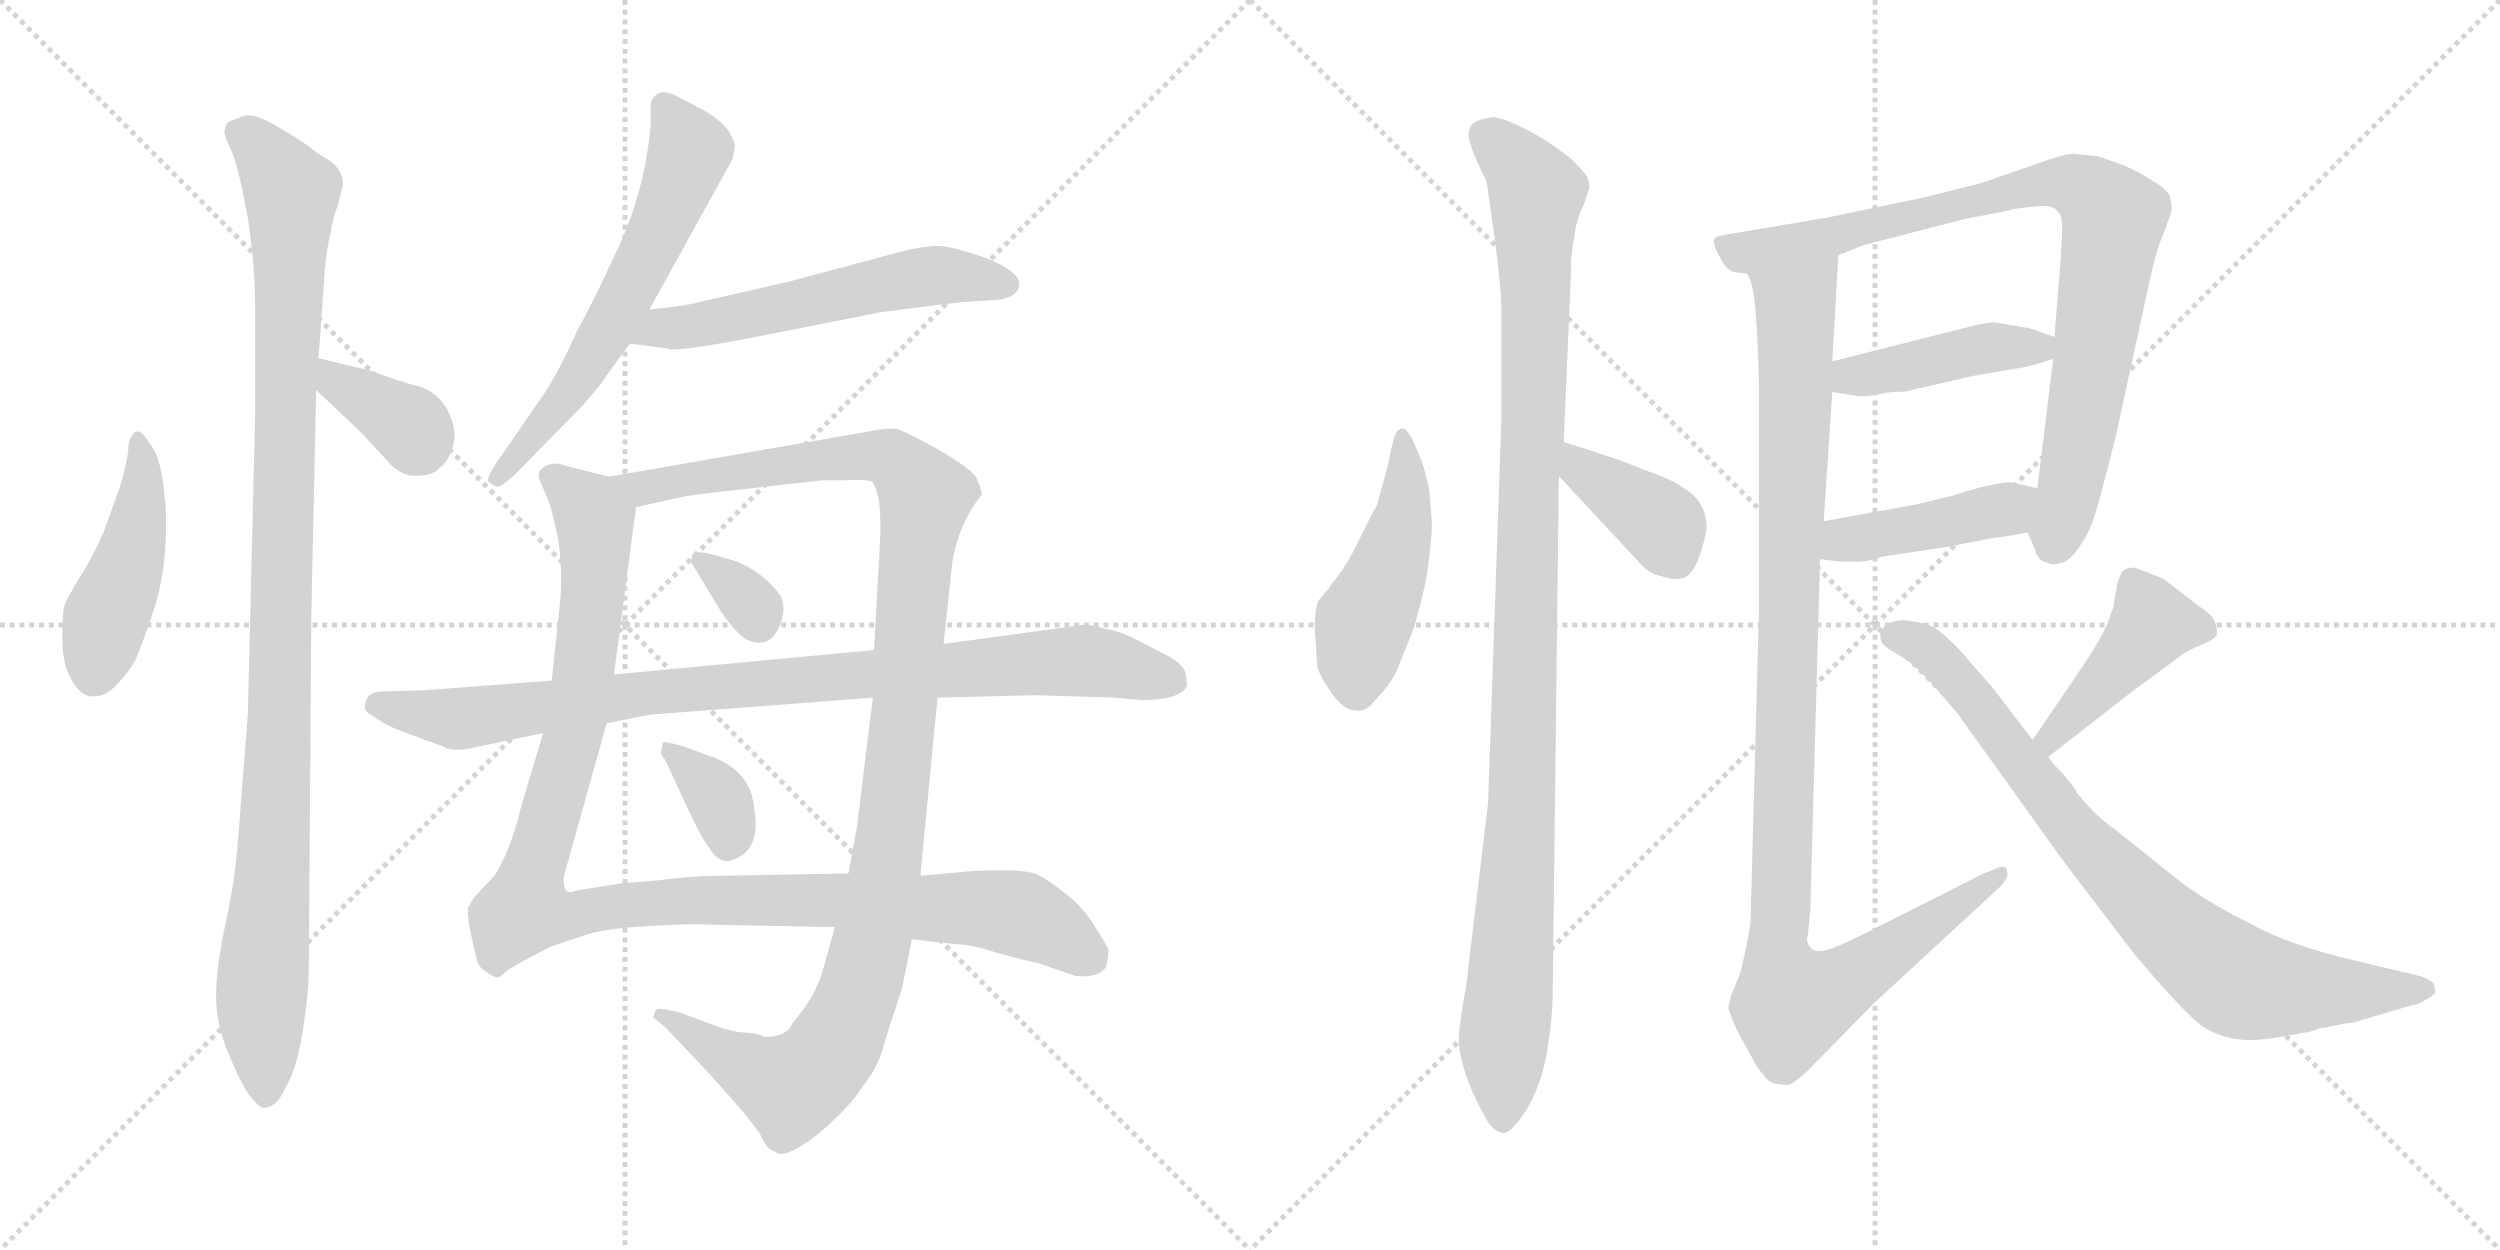 <svg version="1.1" viewBox="0 0 2048 1024" xmlns="http://www.w3.org/2000/svg">
  <g stroke="lightgray" stroke-dasharray="1,1" stroke-width="1" transform="scale(4, 4)">
    <line x1="0" y1="0" x2="256" y2="256"></line>
    <line x1="256" y1="0" x2="0" y2="256"></line>
    <line x1="128" y1="0" x2="128" y2="256"></line>
    <line x1="0" y1="128" x2="256" y2="128"></line>
    <line x1="256" y1="0" x2="512" y2="256"></line>
    <line x1="512" y1="0" x2="256" y2="256"></line>
    <line x1="384" y1="0" x2="384" y2="256"></line>
    <line x1="256" y1="128" x2="512" y2="128"></line>
  </g>
<g transform="scale(1, -1) translate(0, -850)">
   <style type="text/css">
    @keyframes keyframes0 {
      from {
       stroke: black;
       stroke-dashoffset: 454;
       stroke-width: 128;
       }
       60% {
       animation-timing-function: step-end;
       stroke: black;
       stroke-dashoffset: 0;
       stroke-width: 128;
       }
       to {
       stroke: black;
       stroke-width: 1024;
       }
       }
       #make-me-a-hanzi-animation-0 {
         animation: keyframes0 0.619s both;
         animation-delay: 0s;
         animation-timing-function: linear;
       }
    @keyframes keyframes1 {
      from {
       stroke: black;
       stroke-dashoffset: 1067;
       stroke-width: 128;
       }
       78% {
       animation-timing-function: step-end;
       stroke: black;
       stroke-dashoffset: 0;
       stroke-width: 128;
       }
       to {
       stroke: black;
       stroke-width: 1024;
       }
       }
       #make-me-a-hanzi-animation-1 {
         animation: keyframes1 1.118s both;
         animation-delay: 0.619s;
         animation-timing-function: linear;
       }
    @keyframes keyframes2 {
      from {
       stroke: black;
       stroke-dashoffset: 362;
       stroke-width: 128;
       }
       54% {
       animation-timing-function: step-end;
       stroke: black;
       stroke-dashoffset: 0;
       stroke-width: 128;
       }
       to {
       stroke: black;
       stroke-width: 1024;
       }
       }
       #make-me-a-hanzi-animation-2 {
         animation: keyframes2 0.545s both;
         animation-delay: 1.738s;
         animation-timing-function: linear;
       }
    @keyframes keyframes3 {
      from {
       stroke: black;
       stroke-dashoffset: 611;
       stroke-width: 128;
       }
       67% {
       animation-timing-function: step-end;
       stroke: black;
       stroke-dashoffset: 0;
       stroke-width: 128;
       }
       to {
       stroke: black;
       stroke-width: 1024;
       }
       }
       #make-me-a-hanzi-animation-3 {
         animation: keyframes3 0.747s both;
         animation-delay: 2.282s;
         animation-timing-function: linear;
       }
    @keyframes keyframes4 {
      from {
       stroke: black;
       stroke-dashoffset: 564;
       stroke-width: 128;
       }
       65% {
       animation-timing-function: step-end;
       stroke: black;
       stroke-dashoffset: 0;
       stroke-width: 128;
       }
       to {
       stroke: black;
       stroke-width: 1024;
       }
       }
       #make-me-a-hanzi-animation-4 {
         animation: keyframes4 0.709s both;
         animation-delay: 3.03s;
         animation-timing-function: linear;
       }
    @keyframes keyframes5 {
      from {
       stroke: black;
       stroke-dashoffset: 1108;
       stroke-width: 128;
       }
       78% {
       animation-timing-function: step-end;
       stroke: black;
       stroke-dashoffset: 0;
       stroke-width: 128;
       }
       to {
       stroke: black;
       stroke-width: 1024;
       }
       }
       #make-me-a-hanzi-animation-5 {
         animation: keyframes5 1.152s both;
         animation-delay: 3.739s;
         animation-timing-function: linear;
       }
    @keyframes keyframes6 {
      from {
       stroke: black;
       stroke-dashoffset: 1154;
       stroke-width: 128;
       }
       79% {
       animation-timing-function: step-end;
       stroke: black;
       stroke-dashoffset: 0;
       stroke-width: 128;
       }
       to {
       stroke: black;
       stroke-width: 1024;
       }
       }
       #make-me-a-hanzi-animation-6 {
         animation: keyframes6 1.189s both;
         animation-delay: 4.89s;
         animation-timing-function: linear;
       }
    @keyframes keyframes7 {
      from {
       stroke: black;
       stroke-dashoffset: 324;
       stroke-width: 128;
       }
       51% {
       animation-timing-function: step-end;
       stroke: black;
       stroke-dashoffset: 0;
       stroke-width: 128;
       }
       to {
       stroke: black;
       stroke-width: 1024;
       }
       }
       #make-me-a-hanzi-animation-7 {
         animation: keyframes7 0.514s both;
         animation-delay: 6.079s;
         animation-timing-function: linear;
       }
    @keyframes keyframes8 {
      from {
       stroke: black;
       stroke-dashoffset: 352;
       stroke-width: 128;
       }
       53% {
       animation-timing-function: step-end;
       stroke: black;
       stroke-dashoffset: 0;
       stroke-width: 128;
       }
       to {
       stroke: black;
       stroke-width: 1024;
       }
       }
       #make-me-a-hanzi-animation-8 {
         animation: keyframes8 0.536s both;
         animation-delay: 6.593s;
         animation-timing-function: linear;
       }
    @keyframes keyframes9 {
      from {
       stroke: black;
       stroke-dashoffset: 913;
       stroke-width: 128;
       }
       75% {
       animation-timing-function: step-end;
       stroke: black;
       stroke-dashoffset: 0;
       stroke-width: 128;
       }
       to {
       stroke: black;
       stroke-width: 1024;
       }
       }
       #make-me-a-hanzi-animation-9 {
         animation: keyframes9 0.993s both;
         animation-delay: 7.13s;
         animation-timing-function: linear;
       }
    @keyframes keyframes10 {
      from {
       stroke: black;
       stroke-dashoffset: 469;
       stroke-width: 128;
       }
       60% {
       animation-timing-function: step-end;
       stroke: black;
       stroke-dashoffset: 0;
       stroke-width: 128;
       }
       to {
       stroke: black;
       stroke-width: 1024;
       }
       }
       #make-me-a-hanzi-animation-10 {
         animation: keyframes10 0.632s both;
         animation-delay: 8.123s;
         animation-timing-function: linear;
       }
    @keyframes keyframes11 {
      from {
       stroke: black;
       stroke-dashoffset: 1082;
       stroke-width: 128;
       }
       78% {
       animation-timing-function: step-end;
       stroke: black;
       stroke-dashoffset: 0;
       stroke-width: 128;
       }
       to {
       stroke: black;
       stroke-width: 1024;
       }
       }
       #make-me-a-hanzi-animation-11 {
         animation: keyframes11 1.131s both;
         animation-delay: 8.754s;
         animation-timing-function: linear;
       }
    @keyframes keyframes12 {
      from {
       stroke: black;
       stroke-dashoffset: 385;
       stroke-width: 128;
       }
       56% {
       animation-timing-function: step-end;
       stroke: black;
       stroke-dashoffset: 0;
       stroke-width: 128;
       }
       to {
       stroke: black;
       stroke-width: 1024;
       }
       }
       #make-me-a-hanzi-animation-12 {
         animation: keyframes12 0.563s both;
         animation-delay: 9.885s;
         animation-timing-function: linear;
       }
    @keyframes keyframes13 {
      from {
       stroke: black;
       stroke-dashoffset: 870;
       stroke-width: 128;
       }
       74% {
       animation-timing-function: step-end;
       stroke: black;
       stroke-dashoffset: 0;
       stroke-width: 128;
       }
       to {
       stroke: black;
       stroke-width: 1024;
       }
       }
       #make-me-a-hanzi-animation-13 {
         animation: keyframes13 0.958s both;
         animation-delay: 10.448s;
         animation-timing-function: linear;
       }
    @keyframes keyframes14 {
      from {
       stroke: black;
       stroke-dashoffset: 431;
       stroke-width: 128;
       }
       58% {
       animation-timing-function: step-end;
       stroke: black;
       stroke-dashoffset: 0;
       stroke-width: 128;
       }
       to {
       stroke: black;
       stroke-width: 1024;
       }
       }
       #make-me-a-hanzi-animation-14 {
         animation: keyframes14 0.601s both;
         animation-delay: 11.406s;
         animation-timing-function: linear;
       }
    @keyframes keyframes15 {
      from {
       stroke: black;
       stroke-dashoffset: 428;
       stroke-width: 128;
       }
       58% {
       animation-timing-function: step-end;
       stroke: black;
       stroke-dashoffset: 0;
       stroke-width: 128;
       }
       to {
       stroke: black;
       stroke-width: 1024;
       }
       }
       #make-me-a-hanzi-animation-15 {
         animation: keyframes15 0.598s both;
         animation-delay: 12.007s;
         animation-timing-function: linear;
       }
    @keyframes keyframes16 {
      from {
       stroke: black;
       stroke-dashoffset: 1077;
       stroke-width: 128;
       }
       78% {
       animation-timing-function: step-end;
       stroke: black;
       stroke-dashoffset: 0;
       stroke-width: 128;
       }
       to {
       stroke: black;
       stroke-width: 1024;
       }
       }
       #make-me-a-hanzi-animation-16 {
         animation: keyframes16 1.126s both;
         animation-delay: 12.605s;
         animation-timing-function: linear;
       }
    @keyframes keyframes17 {
      from {
       stroke: black;
       stroke-dashoffset: 432;
       stroke-width: 128;
       }
       58% {
       animation-timing-function: step-end;
       stroke: black;
       stroke-dashoffset: 0;
       stroke-width: 128;
       }
       to {
       stroke: black;
       stroke-width: 1024;
       }
       }
       #make-me-a-hanzi-animation-17 {
         animation: keyframes17 0.602s both;
         animation-delay: 13.732s;
         animation-timing-function: linear;
       }
    @keyframes keyframes18 {
      from {
       stroke: black;
       stroke-dashoffset: 815;
       stroke-width: 128;
       }
       73% {
       animation-timing-function: step-end;
       stroke: black;
       stroke-dashoffset: 0;
       stroke-width: 128;
       }
       to {
       stroke: black;
       stroke-width: 1024;
       }
       }
       #make-me-a-hanzi-animation-18 {
         animation: keyframes18 0.913s both;
         animation-delay: 14.333s;
         animation-timing-function: linear;
       }
</style>
<path d="M 113.0 496.5 Q 109.0 496.5 108.0 492.5 Q 105.0 489.5 105.0 480.5 Q 104.0 470.5 98.0 450.5 L 85.0 414.5 Q 76.0 393.5 65.0 376.5 Q 54.0 358.5 53.0 354.5 Q 51.0 349.5 51.0 327.5 Q 51.0 305.5 59.0 292.5 Q 67.0 278.5 77.0 279.5 Q 87.0 279.5 96.0 289.5 Q 105.0 298.5 111.0 309.5 Q 116.0 320.5 127.0 353.5 Q 137.0 386.5 136.0 428.5 Q 134.0 469.5 125.0 483.5 Q 116.0 497.5 113.0 496.5 Z" fill="lightgray"></path> 
<path d="M 255.0 344.5 L 259.0 530.5 L 261.0 556.5 L 266.0 628.5 Q 268.0 649.5 271.0 659.5 Q 272.0 669.5 277.0 682.5 L 281.0 698.5 Q 281.0 710.5 270.0 718.5 Q 258.0 725.5 251.0 731.5 Q 244.0 736.5 227.0 746.5 Q 210.0 756.5 202.0 755.5 Q 194.0 753.5 186.0 749.5 L 184.0 743.5 Q 183.0 739.5 190.0 725.5 Q 196.0 710.5 203.0 671.5 Q 209.0 632.5 209.0 598.5 L 209.0 508.5 L 203.0 264.5 L 195.0 162.5 Q 193.0 131.5 185.0 94.5 Q 177.0 57.5 177.0 33.5 Q 177.0 9.5 189.0 -17.5 Q 201.0 -45.5 208.0 -51.5 Q 214.0 -58.5 216.0 -57.5 Q 227.0 -57.5 234.0 -40.5 Q 243.0 -26.5 248.0 5.5 Q 253.0 36.5 253.0 58.5 L 255.0 344.5 Z" fill="lightgray"></path> 
<path d="M 259.0 530.5 L 295.0 496.5 L 321.0 468.5 Q 332.0 458.5 344.0 460.5 Q 355.0 460.5 361.0 467.5 Q 367.0 471.5 371.0 484.5 Q 375.0 496.5 367.0 513.5 Q 358.0 529.5 343.0 533.5 Q 327.0 537.5 303.0 546.5 L 261.0 556.5 C 232.0 563.5 237.0 551.5 259.0 530.5 Z" fill="lightgray"></path> 
<path d="M 533.0 762.5 L 533.0 748.5 Q 529.0 697.5 508.0 650.5 Q 486.0 602.5 473.0 579.5 Q 456.0 541.5 443.0 523.5 L 412.0 478.5 Q 398.0 459.5 400.0 455.5 Q 403.0 452.5 407.0 451.5 Q 410.0 450.5 421.0 460.5 L 477.0 517.5 Q 493.0 535.5 497.0 542.5 L 516.0 568.5 L 532.0 596.5 L 600.0 719.5 Q 602.0 727.5 602.0 730.5 Q 602.0 733.5 597.0 742.5 Q 591.0 751.5 575.0 760.5 L 554.0 771.5 Q 548.0 774.5 543.0 774.5 Q 533.0 772.5 533.0 762.5 Z" fill="lightgray"></path> 
<path d="M 516.0 568.5 L 547.0 564.5 Q 552.0 560.5 637.0 577.5 L 723.0 594.5 L 787.0 602.5 L 819.0 604.5 Q 835.0 607.5 835.0 617.5 Q 835.0 627.5 808.0 638.5 Q 780.0 648.5 768.0 648.5 Q 755.0 648.5 733.0 642.5 L 647.0 619.5 L 564.0 600.5 Q 553.0 598.5 532.0 596.5 C 502.0 593.5 486.0 572.5 516.0 568.5 Z" fill="lightgray"></path> 
<path d="M 451.0 74.5 L 481.0 84.5 Q 497.0 89.5 533.0 91.5 Q 568.0 93.5 583.0 92.5 L 684.0 90.5 L 747.0 80.5 L 783.0 76.5 Q 792.0 76.5 807.0 72.5 Q 822.0 67.5 852.0 60.5 L 881.0 50.5 Q 899.0 48.5 906.0 57.5 Q 908.0 66.5 908.0 71.5 Q 907.0 75.5 896.0 92.5 Q 885.0 109.5 872.0 118.5 Q 860.0 128.5 850.0 133.5 Q 840.0 138.5 797.0 136.5 L 754.0 132.5 L 695.0 134.5 L 587.0 132.5 Q 567.0 132.5 536.0 128.5 L 510.0 126.5 L 472.0 120.5 Q 465.0 117.5 463.0 121.5 Q 461.0 126.5 462.0 132.5 L 497.0 257.5 L 503.0 297.5 L 521.0 434.5 C 523.0 453.5 523.0 453.5 499.0 459.5 L 463.0 468.5 Q 451.0 473.5 442.0 464.5 Q 440.0 460.5 443.0 454.5 L 449.0 440.5 Q 452.0 433.5 457.0 409.5 Q 461.0 385.5 459.0 358.5 L 452.0 292.5 L 445.0 249.5 L 427.0 189.5 Q 418.0 152.5 405.0 132.5 L 389.0 115.5 Q 386.0 111.5 384.0 107.5 Q 381.0 102.5 390.0 66.5 Q 391.0 57.5 399.0 53.5 Q 406.0 48.5 408.0 49.5 Q 410.0 49.5 415.0 54.5 Q 420.0 58.5 451.0 74.5 Z" fill="lightgray"></path> 
<path d="M 684.0 90.5 L 675.0 58.5 Q 669.0 34.5 649.0 11.5 Q 644.0 0.5 627.0 0.5 L 618.0 3.5 L 606.0 4.5 Q 596.0 5.5 576.0 13.5 L 557.0 20.5 Q 538.0 25.5 537.0 22.5 L 535.0 16.5 L 545.0 8.5 L 581.0 -29.5 Q 619.0 -71.5 624.0 -81.5 Q 628.0 -91.5 635.0 -93.5 Q 640.0 -98.5 655.0 -89.5 Q 669.0 -81.5 684.0 -66.5 Q 699.0 -52.5 707.0 -39.5 Q 718.0 -26.5 723.0 -9.5 Q 728.0 7.5 739.0 40.5 L 747.0 80.5 L 754.0 132.5 L 768.0 278.5 L 773.0 322.5 L 780.0 388.5 Q 785.0 420.5 804.0 444.5 Q 805.0 446.5 800.0 458.5 Q 795.0 466.5 769.0 481.5 Q 742.0 496.5 735.0 498.5 Q 727.0 499.5 717.0 497.5 L 499.0 459.5 C 469.0 454.5 492.0 427.5 521.0 434.5 L 557.0 442.5 Q 565.0 444.5 602.0 448.5 L 673.0 456.5 L 692.0 456.5 Q 709.0 457.5 714.0 455.5 Q 717.0 453.5 720.0 440.5 Q 722.0 419.5 721.0 408.5 L 716.0 317.5 L 715.0 278.5 L 702.0 172.5 L 695.0 134.5 L 684.0 90.5 Z" fill="lightgray"></path> 
<path d="M 602.0 390.5 L 581.0 396.5 Q 567.0 399.5 567.0 393.5 Q 565.0 390.5 568.0 386.5 L 591.0 348.5 Q 606.0 327.5 613.0 325.5 Q 632.0 317.5 640.0 340.5 Q 644.0 354.5 639.0 362.5 Q 624.0 382.5 602.0 390.5 Z" fill="lightgray"></path> 
<path d="M 582.0 230.5 L 560.0 238.5 Q 543.0 243.5 543.0 241.5 Q 542.0 238.5 542.0 235.5 Q 540.0 232.5 545.0 227.5 L 563.0 188.5 Q 575.0 162.5 581.0 155.5 Q 587.0 144.5 597.0 144.5 Q 624.0 151.5 618.0 186.5 Q 616.0 218.5 582.0 230.5 Z" fill="lightgray"></path> 
<path d="M 768.0 278.5 L 848.0 280.5 L 913.0 278.5 L 935.0 276.5 Q 966.0 276.5 972.0 287.5 Q 973.0 288.5 971.0 299.5 Q 968.0 306.5 957.0 312.5 L 932.0 325.5 Q 916.0 333.5 907.0 334.5 Q 892.0 338.5 890.0 338.5 L 773.0 322.5 L 716.0 317.5 L 503.0 297.5 L 452.0 292.5 L 347.0 284.5 L 311.0 283.5 Q 299.0 282.5 299.0 270.5 Q 298.0 267.5 307.0 262.5 Q 316.0 255.5 333.0 249.5 L 363.0 238.5 Q 369.0 234.5 383.0 236.5 L 445.0 249.5 L 497.0 257.5 L 532.0 264.5 L 715.0 278.5 L 768.0 278.5 Z" fill="lightgray"></path> 
<path d="M 1173.0 422.0 L 1171.0 448.0 Q 1170.0 454.0 1169.0 456.0 Q 1167.0 469.0 1157.0 490.0 Q 1152.0 500.0 1148.0 499.0 Q 1145.0 498.0 1143.0 494.0 Q 1140.0 485.0 1139.0 479.0 Q 1137.0 467.0 1132.0 451.0 L 1129.0 440.0 Q 1129.0 437.0 1125.0 431.0 L 1108.0 397.0 Q 1100.0 382.0 1091.0 372.0 Q 1089.0 368.0 1086.0 365.0 L 1080.0 358.0 Q 1077.0 351.0 1077.0 335.0 L 1079.0 306.0 Q 1079.0 299.0 1091.0 282.0 Q 1101.0 268.0 1110.0 268.0 Q 1119.0 266.0 1127.0 277.0 Q 1138.0 288.0 1144.0 300.0 L 1158.0 335.0 Q 1166.0 362.0 1169.0 380.0 Q 1173.0 407.0 1173.0 422.0 Z" fill="lightgray"></path> 
<path d="M 1272.0 37.0 L 1277.0 460.0 L 1281.0 488.0 L 1287.0 628.0 Q 1286.0 636.0 1290.0 658.0 Q 1291.0 669.0 1298.0 684.0 L 1302.0 696.0 Q 1302.0 704.0 1298.0 708.0 Q 1297.0 710.0 1287.0 720.0 Q 1284.0 723.0 1263.0 737.0 Q 1231.0 755.0 1222.0 754.0 Q 1210.0 752.0 1207.0 749.0 Q 1205.0 748.0 1203.0 742.0 Q 1202.0 737.0 1209.0 720.0 L 1214.0 709.0 Q 1218.0 701.0 1218.0 700.0 L 1224.0 658.0 Q 1229.0 621.0 1230.0 598.0 L 1230.0 508.0 L 1219.0 192.0 L 1201.0 42.0 Q 1195.0 10.0 1195.0 -2.0 Q 1195.0 -13.0 1201.0 -31.0 Q 1206.0 -46.0 1216.0 -64.0 Q 1223.0 -78.0 1232.0 -78.0 Q 1237.0 -79.0 1250.0 -60.0 Q 1262.0 -40.0 1267.0 -14.0 Q 1272.0 17.0 1272.0 37.0 Z" fill="lightgray"></path> 
<path d="M 1277.0 460.0 L 1344.0 388.0 Q 1351.0 380.0 1361.0 378.0 Q 1372.0 374.0 1380.0 377.0 Q 1387.0 380.0 1392.0 394.0 Q 1397.0 408.0 1398.0 417.0 Q 1398.0 428.0 1394.0 435.0 Q 1390.0 444.0 1378.0 451.0 Q 1370.0 457.0 1350.0 464.0 Q 1325.0 474.0 1321.0 475.0 L 1281.0 488.0 C 1252.0 497.0 1257.0 482.0 1277.0 460.0 Z" fill="lightgray"></path> 
<path d="M 1661.0 414.0 L 1667.0 400.0 Q 1669.0 392.0 1674.0 390.0 L 1680.0 388.0 Q 1684.0 387.0 1692.0 390.0 Q 1697.0 393.0 1702.0 400.0 Q 1710.0 411.0 1714.0 422.0 Q 1718.0 431.0 1734.0 496.0 L 1761.0 620.0 Q 1766.0 644.0 1772.0 658.0 Q 1774.0 662.0 1775.0 666.0 L 1778.0 674.0 Q 1780.0 679.0 1778.0 687.0 Q 1778.0 693.0 1765.0 701.0 Q 1751.0 710.0 1741.0 714.0 L 1719.0 722.0 L 1699.0 724.0 Q 1691.0 724.0 1669.0 716.0 L 1623.0 700.0 L 1575.0 688.0 L 1498.0 672.0 L 1427.0 660.0 Q 1408.0 657.0 1406.0 656.0 Q 1400.0 653.0 1412.0 634.0 Q 1416.0 628.0 1421.0 627.0 L 1431.0 626.0 L 1506.0 641.0 L 1526.0 649.0 L 1611.0 671.0 Q 1645.0 677.0 1651.0 679.0 Q 1673.0 682.0 1678.0 681.0 Q 1684.0 680.0 1686.0 676.0 Q 1689.0 674.0 1689.0 668.0 Q 1690.0 666.0 1688.0 636.0 L 1683.0 574.0 L 1682.0 556.0 L 1669.0 450.0 C 1665.0 420.0 1658.0 421.0 1661.0 414.0 Z" fill="lightgray"></path> 
<path d="M 1501.0 529.0 L 1519.0 526.0 Q 1527.0 524.0 1544.0 528.0 Q 1548.0 529.0 1557.0 529.0 Q 1562.0 529.0 1568.0 531.0 Q 1570.0 532.0 1573.0 532.0 L 1616.0 542.0 L 1651.0 548.0 Q 1661.0 549.0 1682.0 556.0 C 1709.0 565.0 1709.0 565.0 1683.0 574.0 L 1663.0 581.0 L 1634.0 586.0 Q 1630.0 586.0 1620.0 584.0 L 1501.0 554.0 C 1472.0 547.0 1471.0 534.0 1501.0 529.0 Z" fill="lightgray"></path> 
<path d="M 1491.0 392.0 L 1506.0 390.0 L 1519.0 390.0 Q 1527.0 389.0 1542.0 394.0 L 1595.0 402.0 L 1631.0 409.0 Q 1648.0 411.0 1661.0 414.0 C 1690.0 420.0 1698.0 443.0 1669.0 450.0 L 1651.0 454.0 Q 1646.0 456.0 1633.0 453.0 Q 1621.0 451.0 1600.0 444.0 L 1575.0 438.0 Q 1572.0 437.0 1571.0 437.0 L 1494.0 423.0 C 1464.0 418.0 1461.0 396.0 1491.0 392.0 Z" fill="lightgray"></path> 
<path d="M 1438.0 597.0 Q 1441.0 557.0 1441.0 526.0 L 1441.0 352.0 L 1434.0 94.0 Q 1433.0 85.0 1426.0 54.0 L 1418.0 34.0 L 1416.0 26.0 Q 1415.0 24.0 1423.0 6.0 L 1435.0 -16.0 Q 1438.0 -23.0 1445.0 -31.0 Q 1450.0 -38.0 1457.0 -38.0 Q 1465.0 -40.0 1469.0 -37.0 Q 1477.0 -31.0 1480.0 -28.0 L 1535.0 28.0 L 1640.0 125.0 L 1644.0 131.0 Q 1645.0 134.0 1644.0 137.0 Q 1644.0 140.0 1639.0 140.0 L 1624.0 134.0 L 1535.0 89.0 Q 1500.0 71.0 1492.0 71.0 Q 1486.0 70.0 1483.0 74.0 Q 1479.0 79.0 1481.0 84.0 L 1483.0 105.0 L 1491.0 392.0 L 1494.0 423.0 L 1501.0 529.0 L 1501.0 554.0 L 1506.0 641.0 C 1508.0 671.0 1423.0 655.0 1431.0 626.0 Q 1436.0 620.0 1438.0 597.0 Z" fill="lightgray"></path> 
<path d="M 1678.0 230.0 L 1746.0 283.0 L 1784.0 311.0 Q 1791.0 317.0 1804.0 322.0 Q 1814.0 326.0 1816.0 330.0 Q 1816.0 337.0 1815.0 339.0 Q 1813.0 346.0 1802.0 353.0 L 1772.0 376.0 L 1749.0 385.0 Q 1741.0 385.0 1738.0 381.0 Q 1734.0 372.0 1734.0 369.0 L 1731.0 352.0 L 1726.0 338.0 Q 1720.0 325.0 1706.0 304.0 L 1668.0 248.0 Q 1666.0 245.0 1665.0 244.0 C 1647.0 220.0 1654.0 212.0 1678.0 230.0 Z" fill="lightgray"></path> 
<path d="M 1665.0 244.0 L 1632.0 287.0 L 1604.0 319.0 Q 1593.0 330.0 1590.0 332.0 Q 1583.0 338.0 1573.0 340.0 L 1560.0 342.0 Q 1556.0 342.0 1548.0 340.0 L 1541.0 334.0 Q 1539.0 326.0 1543.0 322.0 Q 1547.0 318.0 1556.0 313.0 Q 1565.0 308.0 1575.0 298.0 Q 1583.0 290.0 1604.0 265.0 L 1690.0 145.0 L 1748.0 69.0 Q 1795.0 13.0 1808.0 7.0 Q 1824.0 -2.0 1843.0 -2.0 Q 1857.0 -2.0 1887.0 4.0 Q 1890.0 4.0 1896.0 6.0 Q 1901.0 8.0 1904.0 8.0 L 1918.0 11.0 Q 1922.0 12.0 1927.0 12.0 L 1974.0 26.0 Q 1984.0 28.0 1987.0 31.0 Q 1993.0 34.0 1995.0 37.0 Q 1995.0 41.0 1994.0 43.0 Q 1994.0 46.0 1984.0 50.0 L 1917.0 66.0 Q 1871.0 78.0 1844.0 93.0 Q 1806.0 112.0 1782.0 131.0 L 1732.0 171.0 Q 1718.0 180.0 1701.0 201.0 Q 1702.0 202.0 1690.0 216.0 Q 1681.0 225.0 1678.0 230.0 L 1665.0 244.0 Z" fill="lightgray"></path> 
      <clipPath id="make-me-a-hanzi-clip-0">
      <path d="M 113.0 496.5 Q 109.0 496.5 108.0 492.5 Q 105.0 489.5 105.0 480.5 Q 104.0 470.5 98.0 450.5 L 85.0 414.5 Q 76.0 393.5 65.0 376.5 Q 54.0 358.5 53.0 354.5 Q 51.0 349.5 51.0 327.5 Q 51.0 305.5 59.0 292.5 Q 67.0 278.5 77.0 279.5 Q 87.0 279.5 96.0 289.5 Q 105.0 298.5 111.0 309.5 Q 116.0 320.5 127.0 353.5 Q 137.0 386.5 136.0 428.5 Q 134.0 469.5 125.0 483.5 Q 116.0 497.5 113.0 496.5 Z" fill="lightgray"></path>
      </clipPath>
      <path clip-path="url(#make-me-a-hanzi-clip-0)" d="M 113.0 491.5 L 116.0 436.5 L 77.0 298.5 " fill="none" id="make-me-a-hanzi-animation-0" stroke-dasharray="326 652" stroke-linecap="round"></path>

      <clipPath id="make-me-a-hanzi-clip-1">
      <path d="M 255.0 344.5 L 259.0 530.5 L 261.0 556.5 L 266.0 628.5 Q 268.0 649.5 271.0 659.5 Q 272.0 669.5 277.0 682.5 L 281.0 698.5 Q 281.0 710.5 270.0 718.5 Q 258.0 725.5 251.0 731.5 Q 244.0 736.5 227.0 746.5 Q 210.0 756.5 202.0 755.5 Q 194.0 753.5 186.0 749.5 L 184.0 743.5 Q 183.0 739.5 190.0 725.5 Q 196.0 710.5 203.0 671.5 Q 209.0 632.5 209.0 598.5 L 209.0 508.5 L 203.0 264.5 L 195.0 162.5 Q 193.0 131.5 185.0 94.5 Q 177.0 57.5 177.0 33.5 Q 177.0 9.5 189.0 -17.5 Q 201.0 -45.5 208.0 -51.5 Q 214.0 -58.5 216.0 -57.5 Q 227.0 -57.5 234.0 -40.5 Q 243.0 -26.5 248.0 5.5 Q 253.0 36.5 253.0 58.5 L 255.0 344.5 Z" fill="lightgray"></path>
      </clipPath>
      <path clip-path="url(#make-me-a-hanzi-clip-1)" d="M 193.0 743.5 L 211.0 732.5 L 239.0 691.5 L 226.0 177.5 L 214.0 38.5 L 218.0 -47.5 " fill="none" id="make-me-a-hanzi-animation-1" stroke-dasharray="939 1878" stroke-linecap="round"></path>

      <clipPath id="make-me-a-hanzi-clip-2">
      <path d="M 259.0 530.5 L 295.0 496.5 L 321.0 468.5 Q 332.0 458.5 344.0 460.5 Q 355.0 460.5 361.0 467.5 Q 367.0 471.5 371.0 484.5 Q 375.0 496.5 367.0 513.5 Q 358.0 529.5 343.0 533.5 Q 327.0 537.5 303.0 546.5 L 261.0 556.5 C 232.0 563.5 237.0 551.5 259.0 530.5 Z" fill="lightgray"></path>
      </clipPath>
      <path clip-path="url(#make-me-a-hanzi-clip-2)" d="M 267.0 549.5 L 285.0 531.5 L 337.0 499.5 L 345.0 481.5 " fill="none" id="make-me-a-hanzi-animation-2" stroke-dasharray="234 468" stroke-linecap="round"></path>

      <clipPath id="make-me-a-hanzi-clip-3">
      <path d="M 533.0 762.5 L 533.0 748.5 Q 529.0 697.5 508.0 650.5 Q 486.0 602.5 473.0 579.5 Q 456.0 541.5 443.0 523.5 L 412.0 478.5 Q 398.0 459.5 400.0 455.5 Q 403.0 452.5 407.0 451.5 Q 410.0 450.5 421.0 460.5 L 477.0 517.5 Q 493.0 535.5 497.0 542.5 L 516.0 568.5 L 532.0 596.5 L 600.0 719.5 Q 602.0 727.5 602.0 730.5 Q 602.0 733.5 597.0 742.5 Q 591.0 751.5 575.0 760.5 L 554.0 771.5 Q 548.0 774.5 543.0 774.5 Q 533.0 772.5 533.0 762.5 Z" fill="lightgray"></path>
      </clipPath>
      <path clip-path="url(#make-me-a-hanzi-clip-3)" d="M 546.0 762.5 L 565.0 726.5 L 531.0 641.5 L 476.0 543.5 L 406.0 458.5 " fill="none" id="make-me-a-hanzi-animation-3" stroke-dasharray="483 966" stroke-linecap="round"></path>

      <clipPath id="make-me-a-hanzi-clip-4">
      <path d="M 516.0 568.5 L 547.0 564.5 Q 552.0 560.5 637.0 577.5 L 723.0 594.5 L 787.0 602.5 L 819.0 604.5 Q 835.0 607.5 835.0 617.5 Q 835.0 627.5 808.0 638.5 Q 780.0 648.5 768.0 648.5 Q 755.0 648.5 733.0 642.5 L 647.0 619.5 L 564.0 600.5 Q 553.0 598.5 532.0 596.5 C 502.0 593.5 486.0 572.5 516.0 568.5 Z" fill="lightgray"></path>
      </clipPath>
      <path clip-path="url(#make-me-a-hanzi-clip-4)" d="M 524.0 570.5 L 541.0 579.5 L 621.0 591.5 L 757.0 623.5 L 825.0 617.5 " fill="none" id="make-me-a-hanzi-animation-4" stroke-dasharray="436 872" stroke-linecap="round"></path>

      <clipPath id="make-me-a-hanzi-clip-5">
      <path d="M 451.0 74.5 L 481.0 84.5 Q 497.0 89.5 533.0 91.5 Q 568.0 93.5 583.0 92.5 L 684.0 90.5 L 747.0 80.5 L 783.0 76.5 Q 792.0 76.5 807.0 72.5 Q 822.0 67.5 852.0 60.5 L 881.0 50.5 Q 899.0 48.5 906.0 57.5 Q 908.0 66.5 908.0 71.5 Q 907.0 75.5 896.0 92.5 Q 885.0 109.5 872.0 118.5 Q 860.0 128.5 850.0 133.5 Q 840.0 138.5 797.0 136.5 L 754.0 132.5 L 695.0 134.5 L 587.0 132.5 Q 567.0 132.5 536.0 128.5 L 510.0 126.5 L 472.0 120.5 Q 465.0 117.5 463.0 121.5 Q 461.0 126.5 462.0 132.5 L 497.0 257.5 L 503.0 297.5 L 521.0 434.5 C 523.0 453.5 523.0 453.5 499.0 459.5 L 463.0 468.5 Q 451.0 473.5 442.0 464.5 Q 440.0 460.5 443.0 454.5 L 449.0 440.5 Q 452.0 433.5 457.0 409.5 Q 461.0 385.5 459.0 358.5 L 452.0 292.5 L 445.0 249.5 L 427.0 189.5 Q 418.0 152.5 405.0 132.5 L 389.0 115.5 Q 386.0 111.5 384.0 107.5 Q 381.0 102.5 390.0 66.5 Q 391.0 57.5 399.0 53.5 Q 406.0 48.5 408.0 49.5 Q 410.0 49.5 415.0 54.5 Q 420.0 58.5 451.0 74.5 Z" fill="lightgray"></path>
      </clipPath>
      <path clip-path="url(#make-me-a-hanzi-clip-5)" d="M 451.0 460.5 L 483.0 432.5 L 488.0 400.5 L 472.0 257.5 L 430.0 104.5 L 451.0 99.5 L 595.0 113.5 L 807.0 105.5 L 846.0 96.5 L 893.0 66.5 " fill="none" id="make-me-a-hanzi-animation-5" stroke-dasharray="980 1960" stroke-linecap="round"></path>

      <clipPath id="make-me-a-hanzi-clip-6">
      <path d="M 684.0 90.5 L 675.0 58.5 Q 669.0 34.5 649.0 11.5 Q 644.0 0.5 627.0 0.5 L 618.0 3.5 L 606.0 4.5 Q 596.0 5.5 576.0 13.5 L 557.0 20.5 Q 538.0 25.5 537.0 22.5 L 535.0 16.5 L 545.0 8.5 L 581.0 -29.5 Q 619.0 -71.5 624.0 -81.5 Q 628.0 -91.5 635.0 -93.5 Q 640.0 -98.5 655.0 -89.5 Q 669.0 -81.5 684.0 -66.5 Q 699.0 -52.5 707.0 -39.5 Q 718.0 -26.5 723.0 -9.5 Q 728.0 7.5 739.0 40.5 L 747.0 80.5 L 754.0 132.5 L 768.0 278.5 L 773.0 322.5 L 780.0 388.5 Q 785.0 420.5 804.0 444.5 Q 805.0 446.5 800.0 458.5 Q 795.0 466.5 769.0 481.5 Q 742.0 496.5 735.0 498.5 Q 727.0 499.5 717.0 497.5 L 499.0 459.5 C 469.0 454.5 492.0 427.5 521.0 434.5 L 557.0 442.5 Q 565.0 444.5 602.0 448.5 L 673.0 456.5 L 692.0 456.5 Q 709.0 457.5 714.0 455.5 Q 717.0 453.5 720.0 440.5 Q 722.0 419.5 721.0 408.5 L 716.0 317.5 L 715.0 278.5 L 702.0 172.5 L 695.0 134.5 L 684.0 90.5 Z" fill="lightgray"></path>
      </clipPath>
      <path clip-path="url(#make-me-a-hanzi-clip-6)" d="M 507.0 459.5 L 526.0 450.5 L 713.0 476.5 L 730.0 474.5 L 758.0 442.5 L 722.0 116.5 L 705.0 42.5 L 686.0 -2.5 L 667.0 -27.5 L 648.0 -40.5 L 541.0 17.5 " fill="none" id="make-me-a-hanzi-animation-6" stroke-dasharray="1026 2052" stroke-linecap="round"></path>

      <clipPath id="make-me-a-hanzi-clip-7">
      <path d="M 602.0 390.5 L 581.0 396.5 Q 567.0 399.5 567.0 393.5 Q 565.0 390.5 568.0 386.5 L 591.0 348.5 Q 606.0 327.5 613.0 325.5 Q 632.0 317.5 640.0 340.5 Q 644.0 354.5 639.0 362.5 Q 624.0 382.5 602.0 390.5 Z" fill="lightgray"></path>
      </clipPath>
      <path clip-path="url(#make-me-a-hanzi-clip-7)" d="M 575.0 391.5 L 609.0 362.5 L 621.0 342.5 " fill="none" id="make-me-a-hanzi-animation-7" stroke-dasharray="196 392" stroke-linecap="round"></path>

      <clipPath id="make-me-a-hanzi-clip-8">
      <path d="M 582.0 230.5 L 560.0 238.5 Q 543.0 243.5 543.0 241.5 Q 542.0 238.5 542.0 235.5 Q 540.0 232.5 545.0 227.5 L 563.0 188.5 Q 575.0 162.5 581.0 155.5 Q 587.0 144.5 597.0 144.5 Q 624.0 151.5 618.0 186.5 Q 616.0 218.5 582.0 230.5 Z" fill="lightgray"></path>
      </clipPath>
      <path clip-path="url(#make-me-a-hanzi-clip-8)" d="M 545.0 238.5 L 586.0 199.5 L 597.0 161.5 " fill="none" id="make-me-a-hanzi-animation-8" stroke-dasharray="224 448" stroke-linecap="round"></path>

      <clipPath id="make-me-a-hanzi-clip-9">
      <path d="M 768.0 278.5 L 848.0 280.5 L 913.0 278.5 L 935.0 276.5 Q 966.0 276.5 972.0 287.5 Q 973.0 288.5 971.0 299.5 Q 968.0 306.5 957.0 312.5 L 932.0 325.5 Q 916.0 333.5 907.0 334.5 Q 892.0 338.5 890.0 338.5 L 773.0 322.5 L 716.0 317.5 L 503.0 297.5 L 452.0 292.5 L 347.0 284.5 L 311.0 283.5 Q 299.0 282.5 299.0 270.5 Q 298.0 267.5 307.0 262.5 Q 316.0 255.5 333.0 249.5 L 363.0 238.5 Q 369.0 234.5 383.0 236.5 L 445.0 249.5 L 497.0 257.5 L 532.0 264.5 L 715.0 278.5 L 768.0 278.5 Z" fill="lightgray"></path>
      </clipPath>
      <path clip-path="url(#make-me-a-hanzi-clip-9)" d="M 309.0 272.5 L 375.0 261.5 L 558.0 285.5 L 872.0 308.5 L 915.0 305.5 L 961.0 292.5 " fill="none" id="make-me-a-hanzi-animation-9" stroke-dasharray="785 1570" stroke-linecap="round"></path>

      <clipPath id="make-me-a-hanzi-clip-10">
      <path d="M 1173.0 422.0 L 1171.0 448.0 Q 1170.0 454.0 1169.0 456.0 Q 1167.0 469.0 1157.0 490.0 Q 1152.0 500.0 1148.0 499.0 Q 1145.0 498.0 1143.0 494.0 Q 1140.0 485.0 1139.0 479.0 Q 1137.0 467.0 1132.0 451.0 L 1129.0 440.0 Q 1129.0 437.0 1125.0 431.0 L 1108.0 397.0 Q 1100.0 382.0 1091.0 372.0 Q 1089.0 368.0 1086.0 365.0 L 1080.0 358.0 Q 1077.0 351.0 1077.0 335.0 L 1079.0 306.0 Q 1079.0 299.0 1091.0 282.0 Q 1101.0 268.0 1110.0 268.0 Q 1119.0 266.0 1127.0 277.0 Q 1138.0 288.0 1144.0 300.0 L 1158.0 335.0 Q 1166.0 362.0 1169.0 380.0 Q 1173.0 407.0 1173.0 422.0 Z" fill="lightgray"></path>
      </clipPath>
      <path clip-path="url(#make-me-a-hanzi-clip-10)" d="M 1150.0 492.0 L 1149.0 426.0 L 1117.0 339.0 L 1112.0 285.0 " fill="none" id="make-me-a-hanzi-animation-10" stroke-dasharray="341 682" stroke-linecap="round"></path>

      <clipPath id="make-me-a-hanzi-clip-11">
      <path d="M 1272.0 37.0 L 1277.0 460.0 L 1281.0 488.0 L 1287.0 628.0 Q 1286.0 636.0 1290.0 658.0 Q 1291.0 669.0 1298.0 684.0 L 1302.0 696.0 Q 1302.0 704.0 1298.0 708.0 Q 1297.0 710.0 1287.0 720.0 Q 1284.0 723.0 1263.0 737.0 Q 1231.0 755.0 1222.0 754.0 Q 1210.0 752.0 1207.0 749.0 Q 1205.0 748.0 1203.0 742.0 Q 1202.0 737.0 1209.0 720.0 L 1214.0 709.0 Q 1218.0 701.0 1218.0 700.0 L 1224.0 658.0 Q 1229.0 621.0 1230.0 598.0 L 1230.0 508.0 L 1219.0 192.0 L 1201.0 42.0 Q 1195.0 10.0 1195.0 -2.0 Q 1195.0 -13.0 1201.0 -31.0 Q 1206.0 -46.0 1216.0 -64.0 Q 1223.0 -78.0 1232.0 -78.0 Q 1237.0 -79.0 1250.0 -60.0 Q 1262.0 -40.0 1267.0 -14.0 Q 1272.0 17.0 1272.0 37.0 Z" fill="lightgray"></path>
      </clipPath>
      <path clip-path="url(#make-me-a-hanzi-clip-11)" d="M 1216.0 740.0 L 1253.0 704.0 L 1259.0 691.0 L 1247.0 186.0 L 1231.0 -68.0 " fill="none" id="make-me-a-hanzi-animation-11" stroke-dasharray="954 1908" stroke-linecap="round"></path>

      <clipPath id="make-me-a-hanzi-clip-12">
      <path d="M 1277.0 460.0 L 1344.0 388.0 Q 1351.0 380.0 1361.0 378.0 Q 1372.0 374.0 1380.0 377.0 Q 1387.0 380.0 1392.0 394.0 Q 1397.0 408.0 1398.0 417.0 Q 1398.0 428.0 1394.0 435.0 Q 1390.0 444.0 1378.0 451.0 Q 1370.0 457.0 1350.0 464.0 Q 1325.0 474.0 1321.0 475.0 L 1281.0 488.0 C 1252.0 497.0 1257.0 482.0 1277.0 460.0 Z" fill="lightgray"></path>
      </clipPath>
      <path clip-path="url(#make-me-a-hanzi-clip-12)" d="M 1286.0 480.0 L 1296.0 465.0 L 1362.0 420.0 L 1374.0 391.0 " fill="none" id="make-me-a-hanzi-animation-12" stroke-dasharray="257 514" stroke-linecap="round"></path>

      <clipPath id="make-me-a-hanzi-clip-13">
      <path d="M 1661.0 414.0 L 1667.0 400.0 Q 1669.0 392.0 1674.0 390.0 L 1680.0 388.0 Q 1684.0 387.0 1692.0 390.0 Q 1697.0 393.0 1702.0 400.0 Q 1710.0 411.0 1714.0 422.0 Q 1718.0 431.0 1734.0 496.0 L 1761.0 620.0 Q 1766.0 644.0 1772.0 658.0 Q 1774.0 662.0 1775.0 666.0 L 1778.0 674.0 Q 1780.0 679.0 1778.0 687.0 Q 1778.0 693.0 1765.0 701.0 Q 1751.0 710.0 1741.0 714.0 L 1719.0 722.0 L 1699.0 724.0 Q 1691.0 724.0 1669.0 716.0 L 1623.0 700.0 L 1575.0 688.0 L 1498.0 672.0 L 1427.0 660.0 Q 1408.0 657.0 1406.0 656.0 Q 1400.0 653.0 1412.0 634.0 Q 1416.0 628.0 1421.0 627.0 L 1431.0 626.0 L 1506.0 641.0 L 1526.0 649.0 L 1611.0 671.0 Q 1645.0 677.0 1651.0 679.0 Q 1673.0 682.0 1678.0 681.0 Q 1684.0 680.0 1686.0 676.0 Q 1689.0 674.0 1689.0 668.0 Q 1690.0 666.0 1688.0 636.0 L 1683.0 574.0 L 1682.0 556.0 L 1669.0 450.0 C 1665.0 420.0 1658.0 421.0 1661.0 414.0 Z" fill="lightgray"></path>
      </clipPath>
      <path clip-path="url(#make-me-a-hanzi-clip-13)" d="M 1410.0 651.0 L 1428.0 643.0 L 1480.0 652.0 L 1684.0 701.0 L 1714.0 691.0 L 1732.0 671.0 L 1704.0 491.0 L 1682.0 403.0 " fill="none" id="make-me-a-hanzi-animation-13" stroke-dasharray="742 1484" stroke-linecap="round"></path>

      <clipPath id="make-me-a-hanzi-clip-14">
      <path d="M 1501.0 529.0 L 1519.0 526.0 Q 1527.0 524.0 1544.0 528.0 Q 1548.0 529.0 1557.0 529.0 Q 1562.0 529.0 1568.0 531.0 Q 1570.0 532.0 1573.0 532.0 L 1616.0 542.0 L 1651.0 548.0 Q 1661.0 549.0 1682.0 556.0 C 1709.0 565.0 1709.0 565.0 1683.0 574.0 L 1663.0 581.0 L 1634.0 586.0 Q 1630.0 586.0 1620.0 584.0 L 1501.0 554.0 C 1472.0 547.0 1471.0 534.0 1501.0 529.0 Z" fill="lightgray"></path>
      </clipPath>
      <path clip-path="url(#make-me-a-hanzi-clip-14)" d="M 1507.0 535.0 L 1517.0 542.0 L 1602.0 560.0 L 1670.0 565.0 L 1676.0 570.0 " fill="none" id="make-me-a-hanzi-animation-14" stroke-dasharray="303 606" stroke-linecap="round"></path>

      <clipPath id="make-me-a-hanzi-clip-15">
      <path d="M 1491.0 392.0 L 1506.0 390.0 L 1519.0 390.0 Q 1527.0 389.0 1542.0 394.0 L 1595.0 402.0 L 1631.0 409.0 Q 1648.0 411.0 1661.0 414.0 C 1690.0 420.0 1698.0 443.0 1669.0 450.0 L 1651.0 454.0 Q 1646.0 456.0 1633.0 453.0 Q 1621.0 451.0 1600.0 444.0 L 1575.0 438.0 Q 1572.0 437.0 1571.0 437.0 L 1494.0 423.0 C 1464.0 418.0 1461.0 396.0 1491.0 392.0 Z" fill="lightgray"></path>
      </clipPath>
      <path clip-path="url(#make-me-a-hanzi-clip-15)" d="M 1500.0 399.0 L 1511.0 408.0 L 1642.0 433.0 L 1663.0 445.0 " fill="none" id="make-me-a-hanzi-animation-15" stroke-dasharray="300 600" stroke-linecap="round"></path>

      <clipPath id="make-me-a-hanzi-clip-16">
      <path d="M 1438.0 597.0 Q 1441.0 557.0 1441.0 526.0 L 1441.0 352.0 L 1434.0 94.0 Q 1433.0 85.0 1426.0 54.0 L 1418.0 34.0 L 1416.0 26.0 Q 1415.0 24.0 1423.0 6.0 L 1435.0 -16.0 Q 1438.0 -23.0 1445.0 -31.0 Q 1450.0 -38.0 1457.0 -38.0 Q 1465.0 -40.0 1469.0 -37.0 Q 1477.0 -31.0 1480.0 -28.0 L 1535.0 28.0 L 1640.0 125.0 L 1644.0 131.0 Q 1645.0 134.0 1644.0 137.0 Q 1644.0 140.0 1639.0 140.0 L 1624.0 134.0 L 1535.0 89.0 Q 1500.0 71.0 1492.0 71.0 Q 1486.0 70.0 1483.0 74.0 Q 1479.0 79.0 1481.0 84.0 L 1483.0 105.0 L 1491.0 392.0 L 1494.0 423.0 L 1501.0 529.0 L 1501.0 554.0 L 1506.0 641.0 C 1508.0 671.0 1423.0 655.0 1431.0 626.0 Q 1436.0 620.0 1438.0 597.0 Z" fill="lightgray"></path>
      </clipPath>
      <path clip-path="url(#make-me-a-hanzi-clip-16)" d="M 1500.0 634.0 L 1471.0 601.0 L 1456.0 74.0 L 1468.0 28.0 L 1508.0 43.0 L 1639.0 134.0 " fill="none" id="make-me-a-hanzi-animation-16" stroke-dasharray="949 1898" stroke-linecap="round"></path>

      <clipPath id="make-me-a-hanzi-clip-17">
      <path d="M 1678.0 230.0 L 1746.0 283.0 L 1784.0 311.0 Q 1791.0 317.0 1804.0 322.0 Q 1814.0 326.0 1816.0 330.0 Q 1816.0 337.0 1815.0 339.0 Q 1813.0 346.0 1802.0 353.0 L 1772.0 376.0 L 1749.0 385.0 Q 1741.0 385.0 1738.0 381.0 Q 1734.0 372.0 1734.0 369.0 L 1731.0 352.0 L 1726.0 338.0 Q 1720.0 325.0 1706.0 304.0 L 1668.0 248.0 Q 1666.0 245.0 1665.0 244.0 C 1647.0 220.0 1654.0 212.0 1678.0 230.0 Z" fill="lightgray"></path>
      </clipPath>
      <path clip-path="url(#make-me-a-hanzi-clip-17)" d="M 1805.0 333.0 L 1763.0 339.0 L 1698.0 263.0 L 1671.0 243.0 " fill="none" id="make-me-a-hanzi-animation-17" stroke-dasharray="304 608" stroke-linecap="round"></path>

      <clipPath id="make-me-a-hanzi-clip-18">
      <path d="M 1665.0 244.0 L 1632.0 287.0 L 1604.0 319.0 Q 1593.0 330.0 1590.0 332.0 Q 1583.0 338.0 1573.0 340.0 L 1560.0 342.0 Q 1556.0 342.0 1548.0 340.0 L 1541.0 334.0 Q 1539.0 326.0 1543.0 322.0 Q 1547.0 318.0 1556.0 313.0 Q 1565.0 308.0 1575.0 298.0 Q 1583.0 290.0 1604.0 265.0 L 1690.0 145.0 L 1748.0 69.0 Q 1795.0 13.0 1808.0 7.0 Q 1824.0 -2.0 1843.0 -2.0 Q 1857.0 -2.0 1887.0 4.0 Q 1890.0 4.0 1896.0 6.0 Q 1901.0 8.0 1904.0 8.0 L 1918.0 11.0 Q 1922.0 12.0 1927.0 12.0 L 1974.0 26.0 Q 1984.0 28.0 1987.0 31.0 Q 1993.0 34.0 1995.0 37.0 Q 1995.0 41.0 1994.0 43.0 Q 1994.0 46.0 1984.0 50.0 L 1917.0 66.0 Q 1871.0 78.0 1844.0 93.0 Q 1806.0 112.0 1782.0 131.0 L 1732.0 171.0 Q 1718.0 180.0 1701.0 201.0 Q 1702.0 202.0 1690.0 216.0 Q 1681.0 225.0 1678.0 230.0 L 1665.0 244.0 Z" fill="lightgray"></path>
      </clipPath>
      <path clip-path="url(#make-me-a-hanzi-clip-18)" d="M 1551.0 329.0 L 1572.0 323.0 L 1596.0 303.0 L 1714.0 153.0 L 1783.0 84.0 L 1830.0 48.0 L 1871.0 39.0 L 1987.0 39.0 " fill="none" id="make-me-a-hanzi-animation-18" stroke-dasharray="687 1374" stroke-linecap="round"></path>

</g>
</svg>
